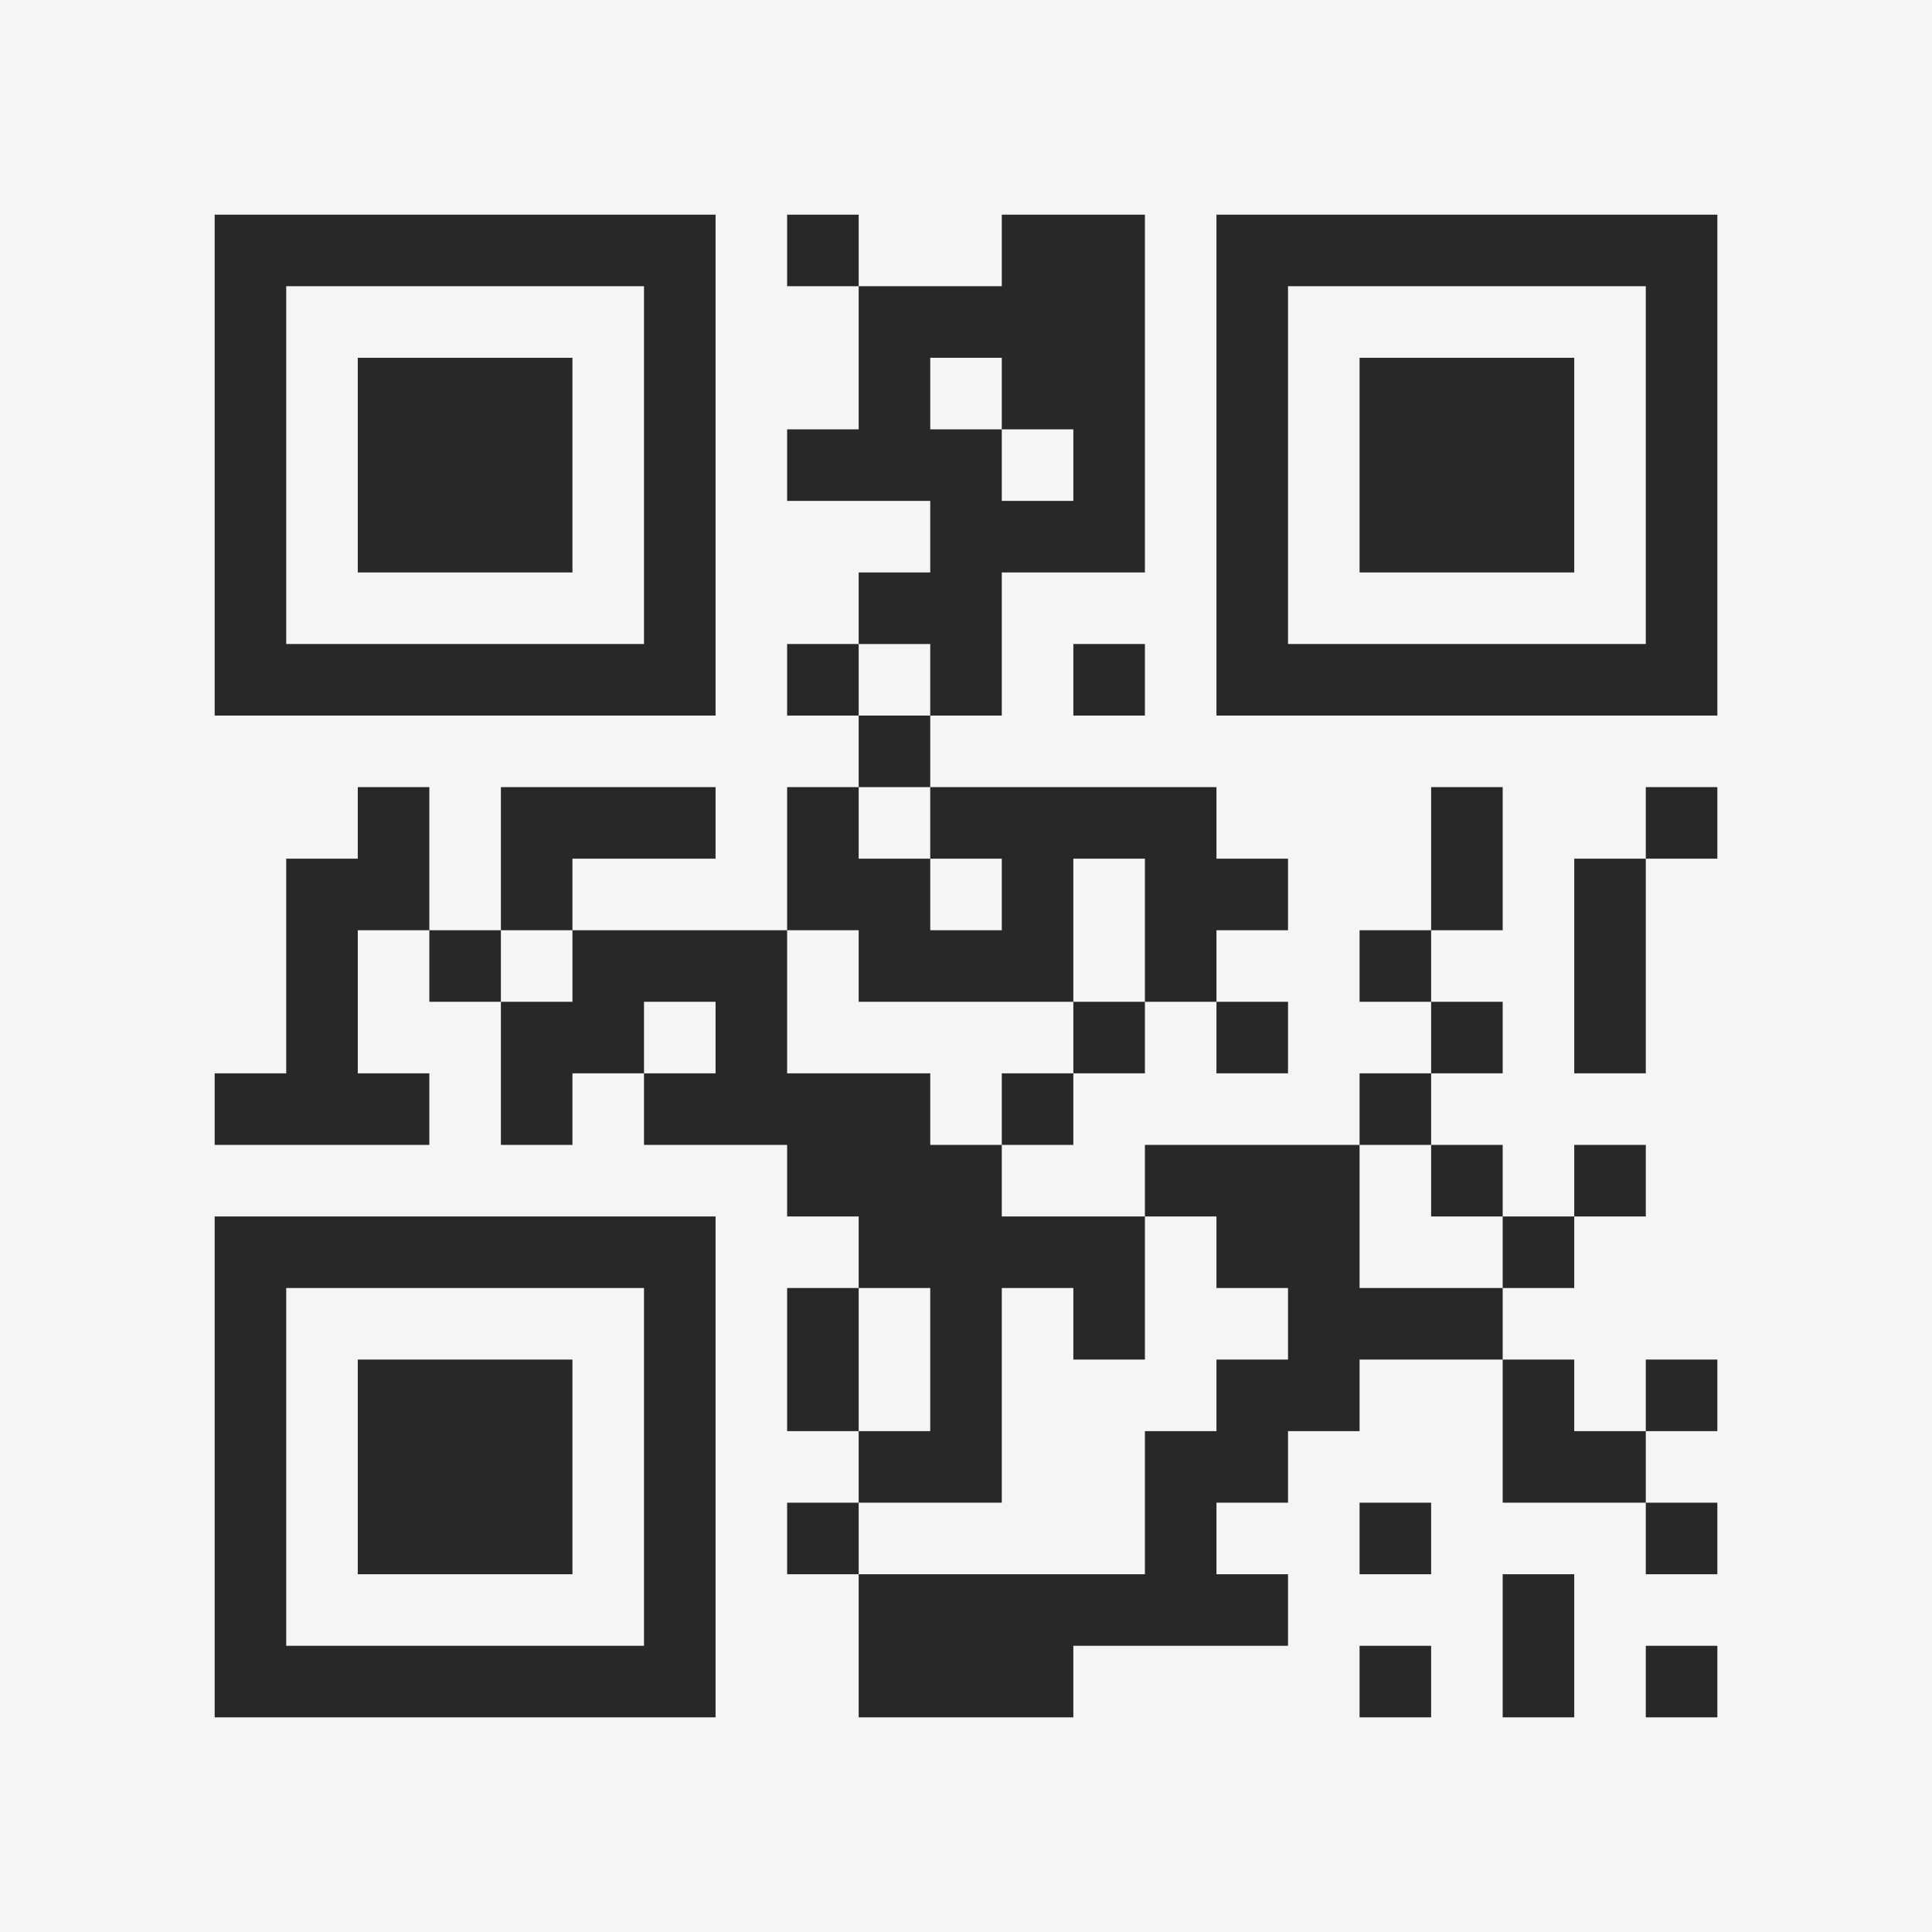 <?xml version="1.0" encoding="UTF-8"?>
<svg xmlns="http://www.w3.org/2000/svg" version="1.1" width="400" height="400" viewBox="0 0 400 400"><rect x="0" y="0" width="400" height="400" fill="#f5f5f5"/><g transform="scale(14.815)"><g transform="translate(3,3)"><path fill-rule="evenodd" d="M8 0L8 1L9 1L9 3L8 3L8 4L10 4L10 5L9 5L9 6L8 6L8 7L9 7L9 8L8 8L8 10L5 10L5 9L7 9L7 8L4 8L4 10L3 10L3 8L2 8L2 9L1 9L1 12L0 12L0 13L3 13L3 12L2 12L2 10L3 10L3 11L4 11L4 13L5 13L5 12L6 12L6 13L8 13L8 14L9 14L9 15L8 15L8 17L9 17L9 18L8 18L8 19L9 19L9 21L12 21L12 20L15 20L15 19L14 19L14 18L15 18L15 17L16 17L16 16L18 16L18 18L20 18L20 19L21 19L21 18L20 18L20 17L21 17L21 16L20 16L20 17L19 17L19 16L18 16L18 15L19 15L19 14L20 14L20 13L19 13L19 14L18 14L18 13L17 13L17 12L18 12L18 11L17 11L17 10L18 10L18 8L17 8L17 10L16 10L16 11L17 11L17 12L16 12L16 13L13 13L13 14L11 14L11 13L12 13L12 12L13 12L13 11L14 11L14 12L15 12L15 11L14 11L14 10L15 10L15 9L14 9L14 8L10 8L10 7L11 7L11 5L13 5L13 0L11 0L11 1L9 1L9 0ZM10 2L10 3L11 3L11 4L12 4L12 3L11 3L11 2ZM9 6L9 7L10 7L10 6ZM12 6L12 7L13 7L13 6ZM9 8L9 9L10 9L10 10L11 10L11 9L10 9L10 8ZM20 8L20 9L19 9L19 12L20 12L20 9L21 9L21 8ZM12 9L12 11L9 11L9 10L8 10L8 12L10 12L10 13L11 13L11 12L12 12L12 11L13 11L13 9ZM4 10L4 11L5 11L5 10ZM6 11L6 12L7 12L7 11ZM16 13L16 15L18 15L18 14L17 14L17 13ZM13 14L13 16L12 16L12 15L11 15L11 18L9 18L9 19L13 19L13 17L14 17L14 16L15 16L15 15L14 15L14 14ZM9 15L9 17L10 17L10 15ZM16 18L16 19L17 19L17 18ZM18 19L18 21L19 21L19 19ZM16 20L16 21L17 21L17 20ZM20 20L20 21L21 21L21 20ZM0 0L0 7L7 7L7 0ZM1 1L1 6L6 6L6 1ZM2 2L2 5L5 5L5 2ZM14 0L14 7L21 7L21 0ZM15 1L15 6L20 6L20 1ZM16 2L16 5L19 5L19 2ZM0 14L0 21L7 21L7 14ZM1 15L1 20L6 20L6 15ZM2 16L2 19L5 19L5 16Z" fill="#282828"/></g></g></svg>
